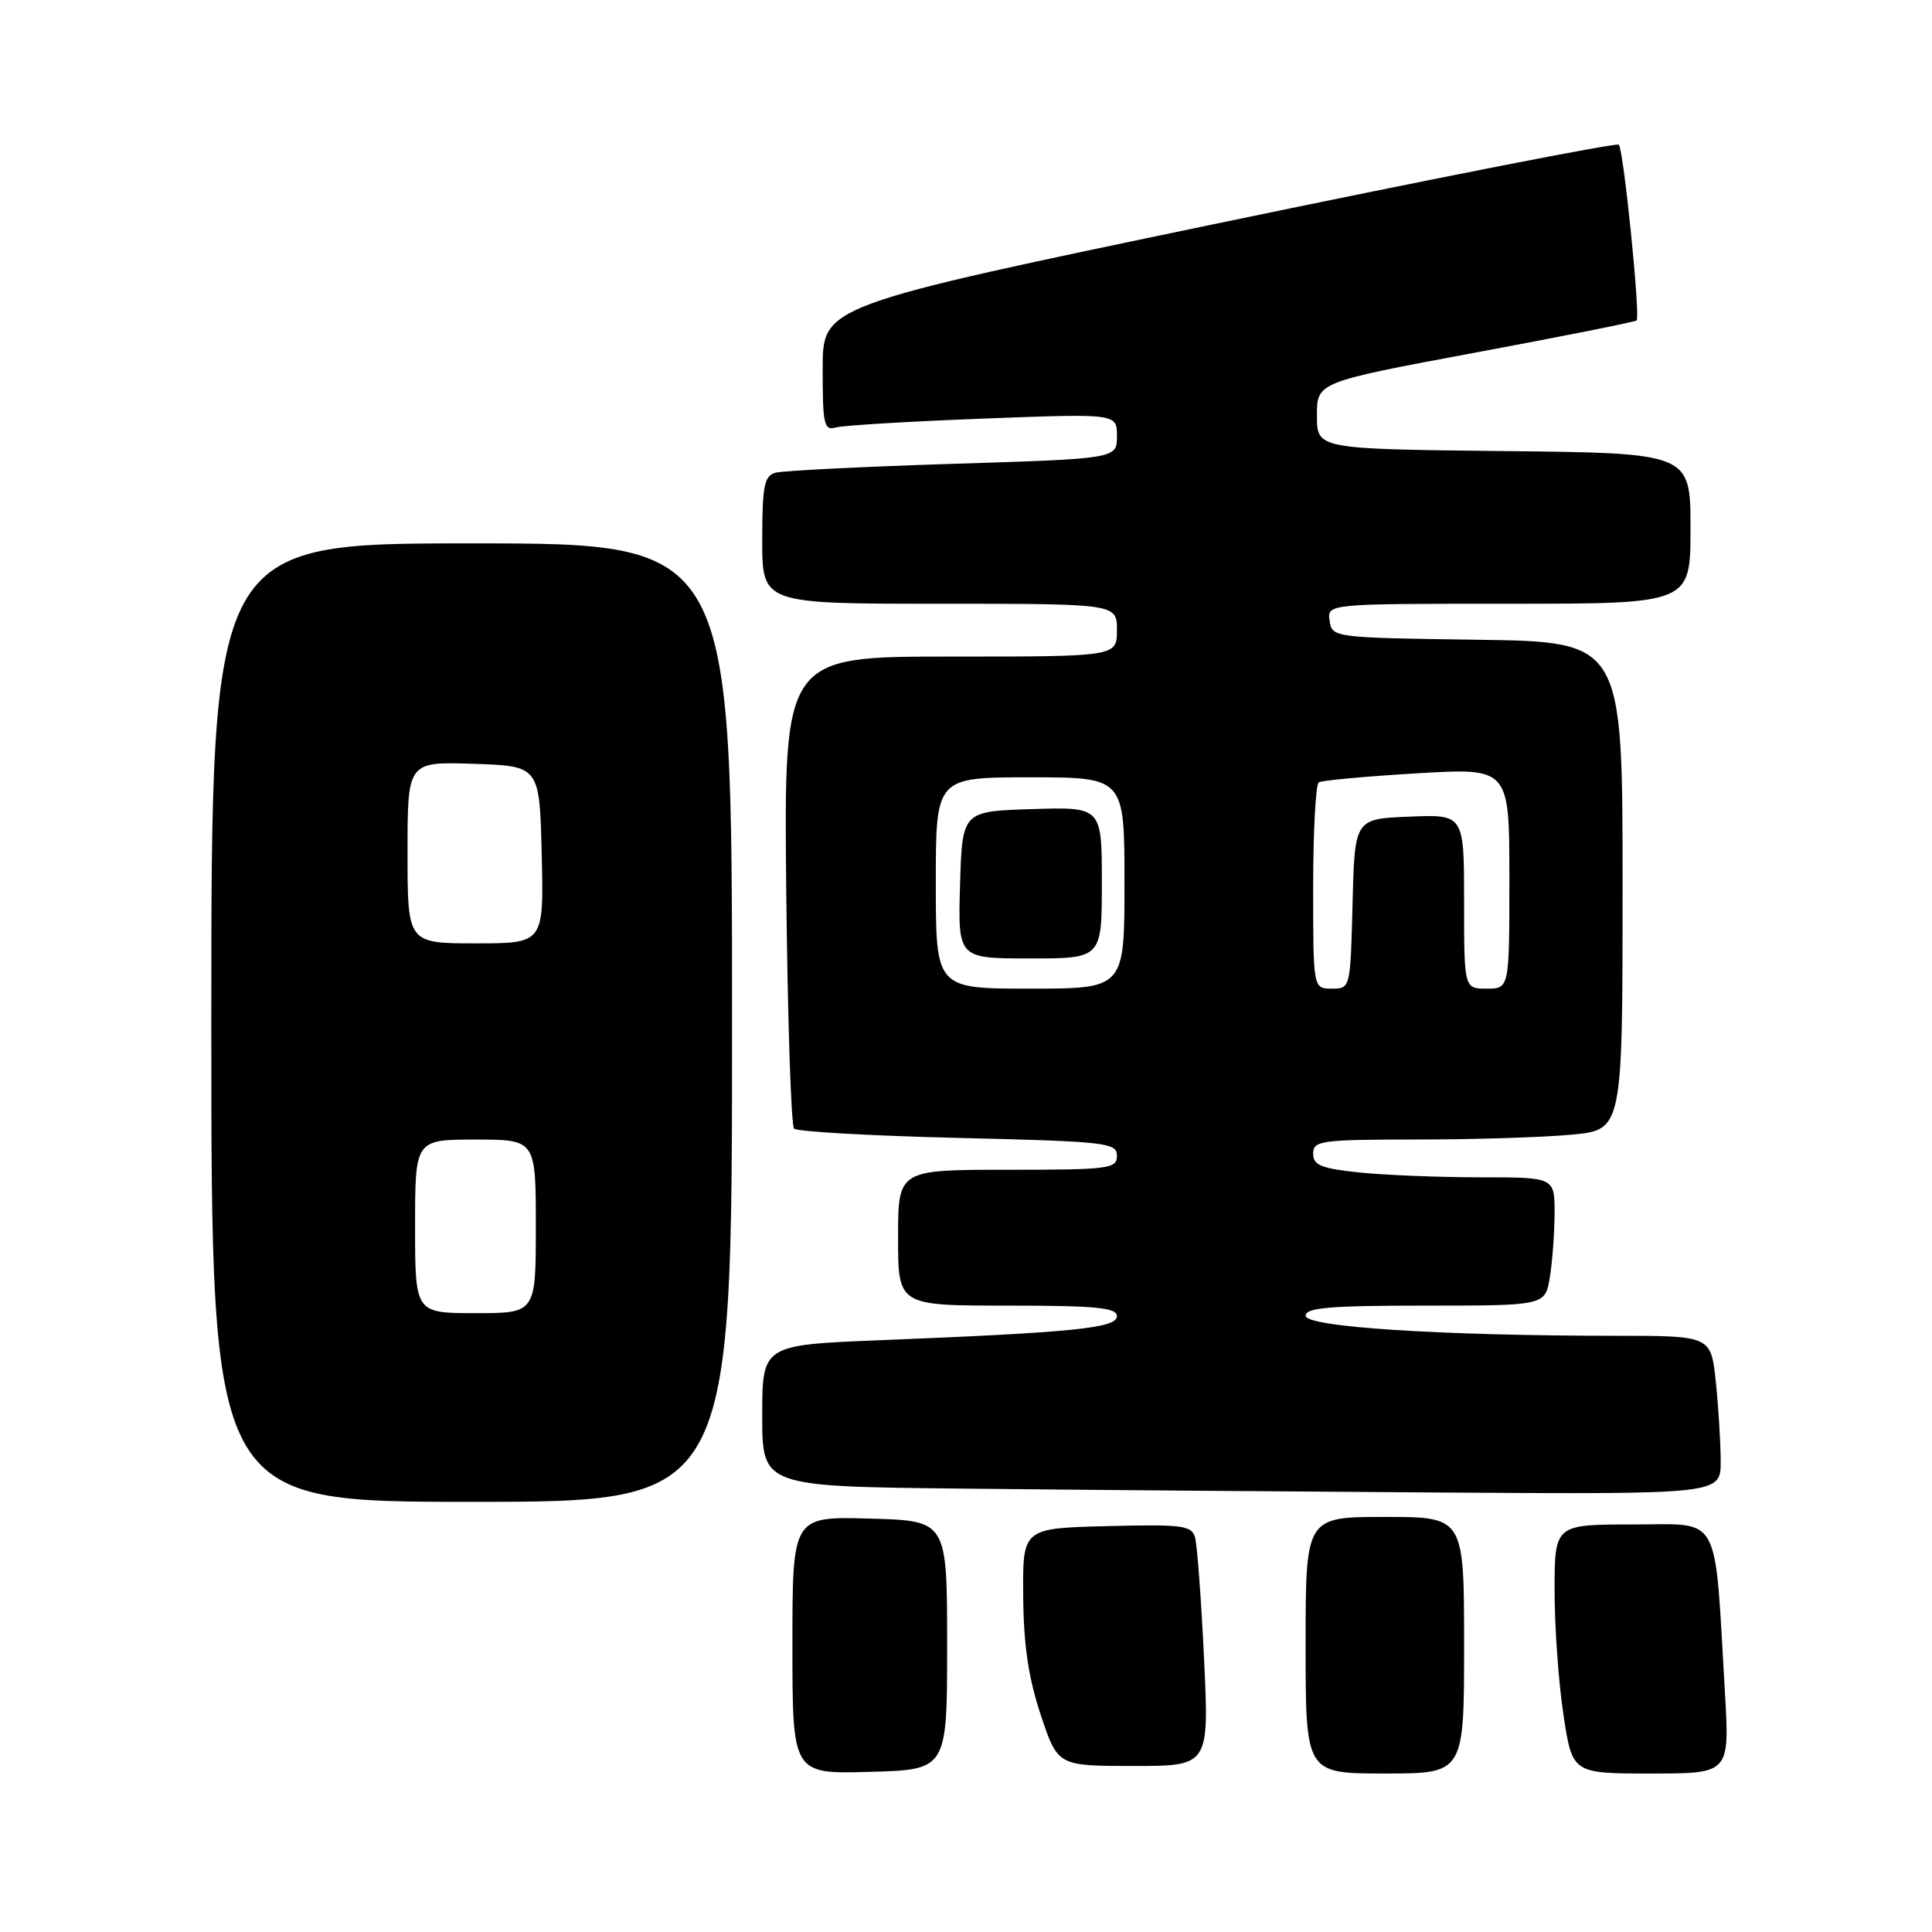<?xml version="1.0" encoding="UTF-8" standalone="no"?>
<!DOCTYPE svg PUBLIC "-//W3C//DTD SVG 1.1//EN" "http://www.w3.org/Graphics/SVG/1.1/DTD/svg11.dtd" >
<svg xmlns="http://www.w3.org/2000/svg" xmlns:xlink="http://www.w3.org/1999/xlink" version="1.1" viewBox="0 0 256 256">
 <g >
 <path fill="currentColor"
d=" M 125.50 218.00 C 125.50 201.50 125.50 201.50 115.25 201.22 C 105.00 200.93 105.00 200.93 105.00 218.00 C 105.00 235.07 105.00 235.07 115.25 234.78 C 125.50 234.50 125.50 234.50 125.50 218.00 Z  M 194.00 218.00 C 194.00 201.00 194.00 201.00 183.50 201.00 C 173.00 201.00 173.00 201.00 173.00 218.00 C 173.00 235.00 173.00 235.00 183.50 235.00 C 194.00 235.00 194.00 235.00 194.00 218.00 Z  M 228.56 224.25 C 227.15 200.09 228.19 202.00 216.40 202.00 C 206.00 202.00 206.00 202.00 205.99 210.75 C 205.99 215.56 206.52 222.99 207.17 227.25 C 208.35 235.00 208.35 235.00 218.77 235.00 C 229.19 235.00 229.19 235.00 228.56 224.25 Z  M 159.54 219.75 C 159.17 211.91 158.63 204.70 158.35 203.72 C 157.90 202.12 156.67 201.97 146.67 202.22 C 135.50 202.50 135.50 202.50 135.58 211.50 C 135.63 218.02 136.28 222.36 137.91 227.25 C 140.16 234.00 140.16 234.00 150.19 234.00 C 160.22 234.00 160.22 234.00 159.54 219.75 Z  M 97.00 135.50 C 97.00 72.00 97.00 72.00 62.50 72.00 C 28.00 72.00 28.00 72.00 28.00 135.50 C 28.00 199.00 28.00 199.00 62.50 199.00 C 97.00 199.00 97.00 199.00 97.00 135.50 Z  M 228.00 193.65 C 228.00 191.25 227.71 186.53 227.36 183.15 C 226.72 177.00 226.72 177.00 214.11 177.00 C 190.88 176.99 173.00 175.84 173.00 174.34 C 173.00 173.27 176.25 173.00 188.87 173.00 C 204.74 173.00 204.74 173.00 205.36 169.25 C 205.70 167.19 205.98 163.36 205.99 160.75 C 206.00 156.00 206.00 156.00 196.15 156.00 C 190.73 156.00 183.53 155.71 180.15 155.36 C 175.05 154.83 174.00 154.40 174.00 152.86 C 174.00 151.14 175.02 151.00 187.75 150.99 C 195.31 150.99 204.54 150.70 208.25 150.35 C 215.00 149.71 215.00 149.71 215.00 117.38 C 215.00 85.04 215.00 85.04 195.75 84.77 C 176.64 84.50 176.50 84.48 176.18 82.25 C 175.86 80.00 175.86 80.00 199.93 80.00 C 224.00 80.00 224.00 80.00 224.00 70.02 C 224.00 60.03 224.00 60.03 199.25 59.77 C 174.50 59.50 174.50 59.50 174.50 55.07 C 174.50 50.64 174.50 50.64 195.50 46.72 C 207.05 44.57 216.66 42.65 216.86 42.46 C 217.38 41.96 215.13 19.80 214.50 19.17 C 214.21 18.88 190.36 23.56 161.49 29.57 C 109.01 40.50 109.01 40.50 109.01 48.82 C 109.00 56.26 109.18 57.08 110.75 56.64 C 111.71 56.37 120.49 55.84 130.25 55.47 C 148.00 54.79 148.00 54.79 148.00 57.78 C 148.00 60.78 148.00 60.78 126.25 61.46 C 114.29 61.84 103.71 62.37 102.75 62.64 C 101.26 63.06 101.00 64.39 101.00 71.57 C 101.00 80.00 101.00 80.00 124.50 80.00 C 148.00 80.00 148.00 80.00 148.00 83.50 C 148.00 87.00 148.00 87.00 125.93 87.00 C 103.87 87.00 103.87 87.00 104.18 117.92 C 104.36 134.92 104.82 149.16 105.22 149.55 C 105.62 149.95 115.40 150.50 126.97 150.78 C 146.62 151.25 148.00 151.41 148.00 153.14 C 148.00 154.87 146.96 155.00 133.50 155.00 C 119.00 155.00 119.00 155.00 119.00 164.00 C 119.00 173.00 119.00 173.00 133.50 173.00 C 145.24 173.00 148.00 173.27 148.00 174.40 C 148.00 175.98 142.36 176.55 116.75 177.58 C 101.00 178.21 101.00 178.21 101.00 187.59 C 101.00 196.97 101.00 196.97 127.75 197.25 C 142.46 197.41 171.04 197.64 191.25 197.77 C 228.00 198.00 228.00 198.00 228.00 193.65 Z  M 55.00 162.50 C 55.00 151.00 55.00 151.00 63.00 151.00 C 71.00 151.00 71.00 151.00 71.00 162.50 C 71.00 174.00 71.00 174.00 63.00 174.00 C 55.00 174.00 55.00 174.00 55.00 162.50 Z  M 54.00 112.96 C 54.00 100.92 54.00 100.92 62.75 101.21 C 71.50 101.50 71.50 101.50 71.78 113.25 C 72.06 125.00 72.06 125.00 63.03 125.00 C 54.00 125.00 54.00 125.00 54.00 112.96 Z  M 124.00 117.00 C 124.00 103.00 124.00 103.00 136.50 103.00 C 149.00 103.00 149.00 103.00 149.00 117.00 C 149.00 131.00 149.00 131.00 136.50 131.00 C 124.00 131.00 124.00 131.00 124.00 117.00 Z  M 146.00 116.96 C 146.00 106.92 146.00 106.92 136.75 107.21 C 127.50 107.50 127.50 107.50 127.21 117.25 C 126.93 127.00 126.93 127.00 136.46 127.00 C 146.00 127.00 146.00 127.00 146.00 116.96 Z  M 174.00 117.56 C 174.00 110.17 174.34 103.91 174.75 103.66 C 175.16 103.41 181.01 102.87 187.75 102.47 C 200.00 101.74 200.00 101.74 200.00 116.37 C 200.00 131.00 200.00 131.00 197.00 131.00 C 194.00 131.00 194.00 131.00 194.00 119.46 C 194.00 107.91 194.00 107.91 186.75 108.21 C 179.50 108.50 179.50 108.50 179.22 119.75 C 178.94 130.97 178.93 131.00 176.47 131.00 C 174.00 131.00 174.00 131.00 174.00 117.56 Z "/>
</g>
</svg>